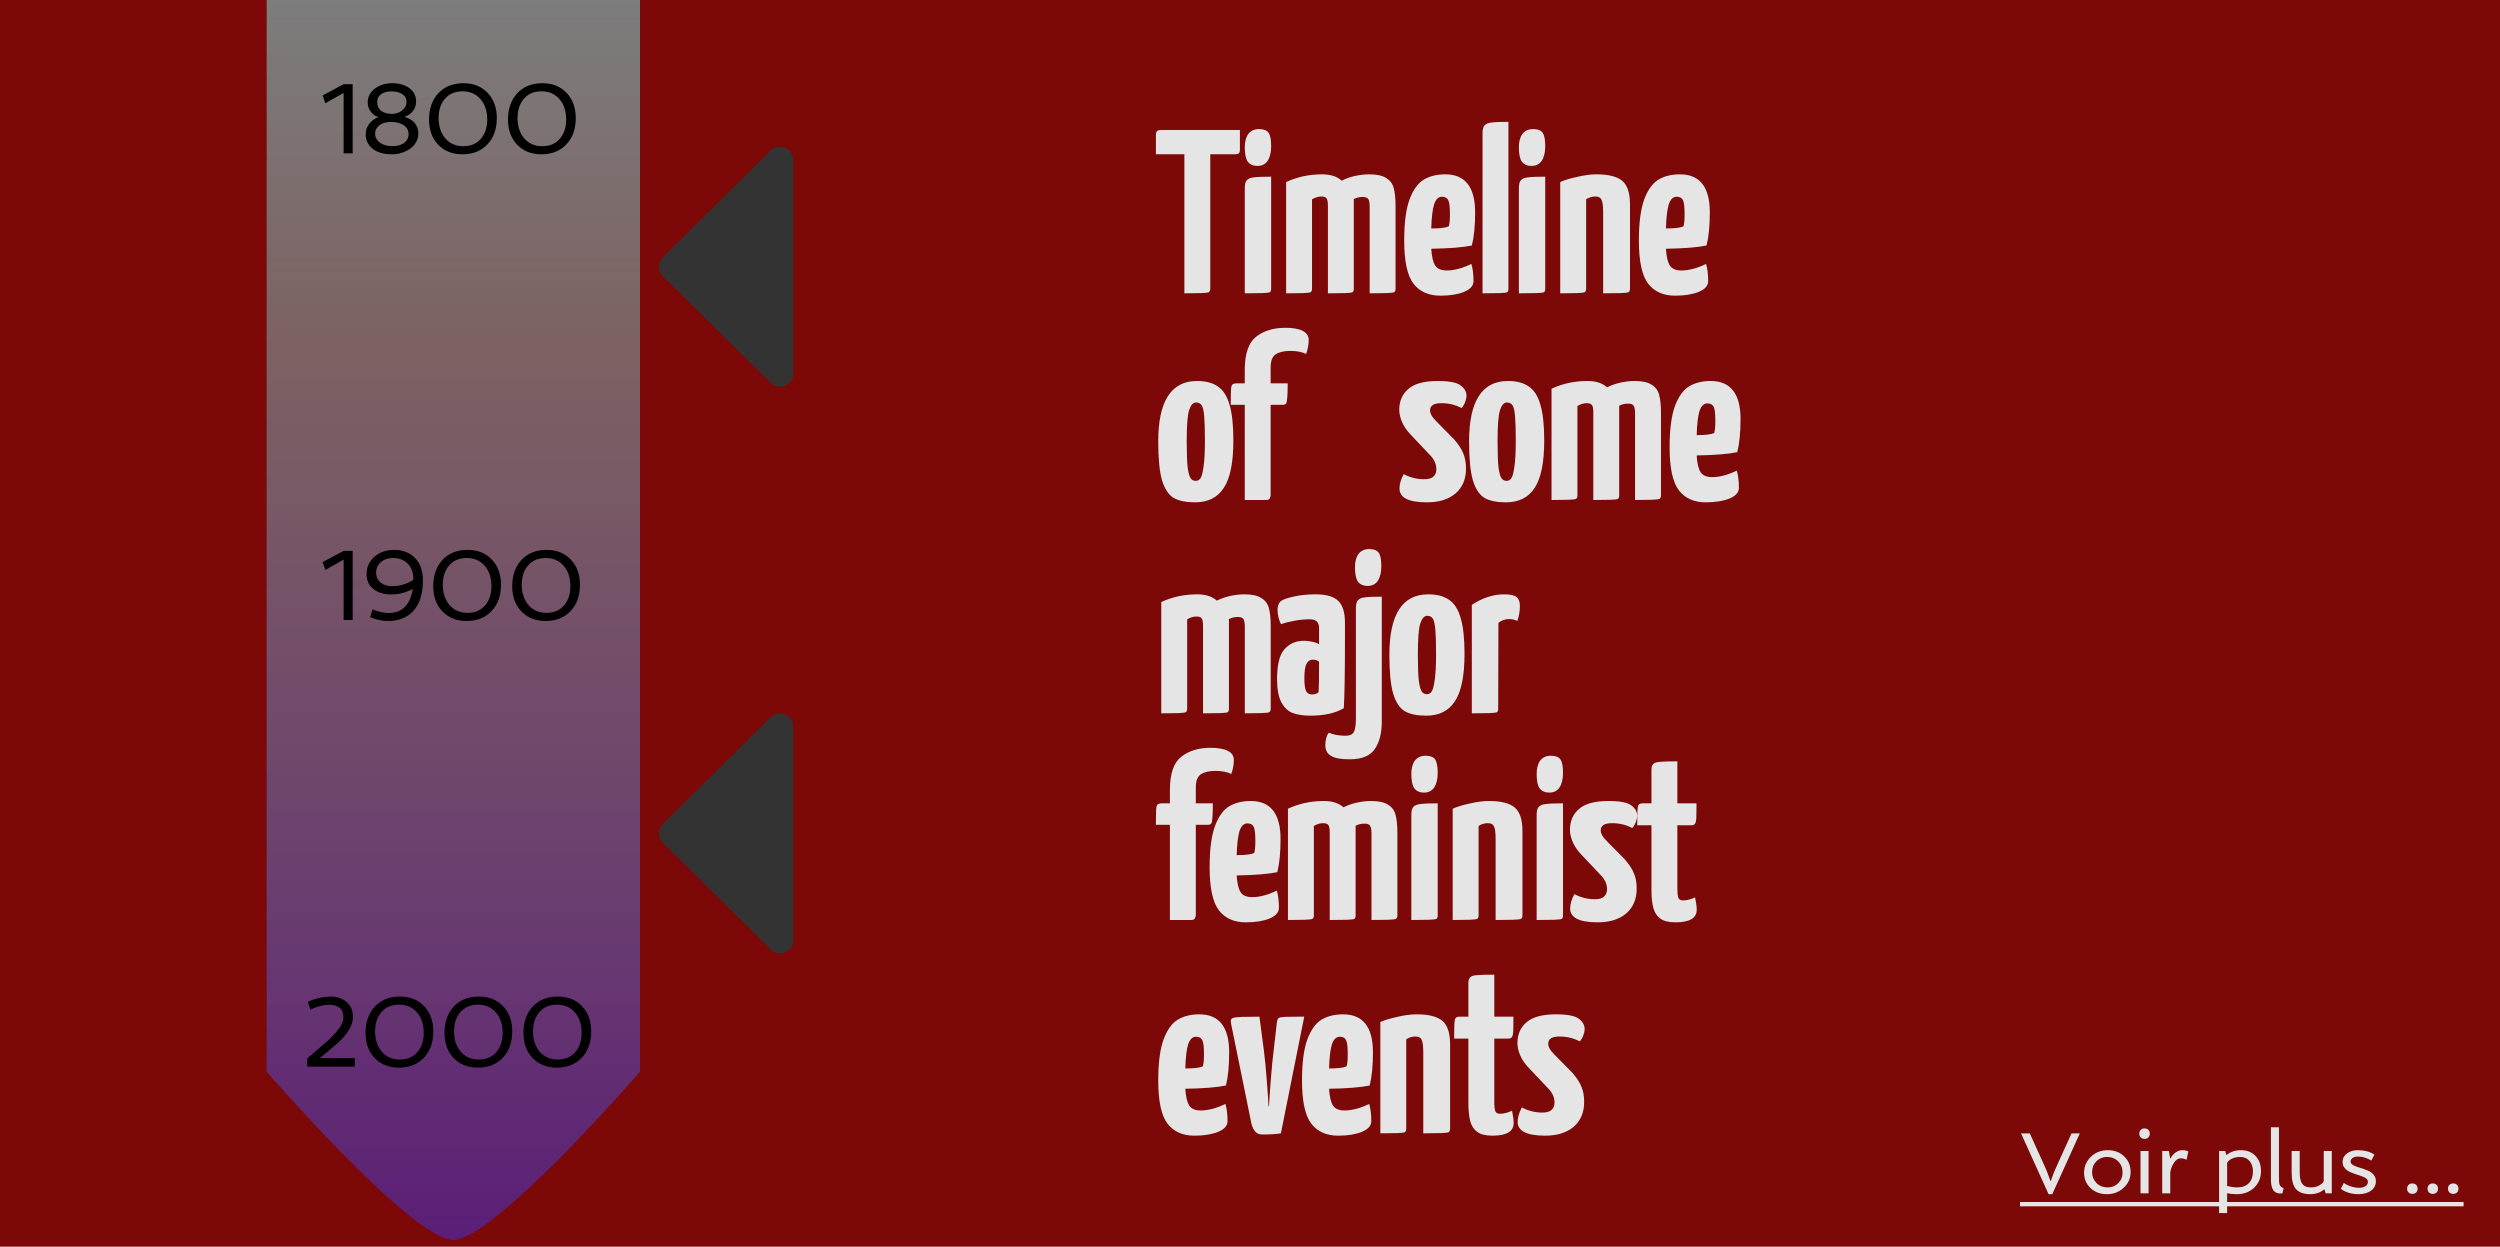 <svg width="375" height="187" viewBox="0 0 375 187" fill="none" xmlns="http://www.w3.org/2000/svg">
<rect width="375" height="187" fill="#7C0808"/>
<path d="M185.986 19.5V22.44C185.986 22.72 185.928 22.907 185.811 23C185.718 23.093 185.543 23.14 185.286 23.14H181.541V43.3C181.541 43.557 181.471 43.732 181.331 43.825C181.214 43.895 180.841 43.942 180.211 43.965C179.581 43.988 178.729 44 177.656 44V23.14H173.386V20.2C173.386 19.733 173.619 19.5 174.086 19.5H185.986ZM186.717 28.215C186.717 27.632 186.822 27.235 187.032 27.025C187.242 26.792 187.592 26.652 188.082 26.605C188.572 26.535 189.435 26.5 190.672 26.5V43.3C190.672 43.557 190.614 43.732 190.497 43.825C190.38 43.895 189.995 43.942 189.342 43.965C188.689 43.988 187.814 44 186.717 44V28.215ZM188.607 24.89C187.977 24.89 187.499 24.68 187.172 24.26C186.869 23.84 186.717 23.117 186.717 22.09C186.717 21.25 186.892 20.585 187.242 20.095C187.615 19.605 188.152 19.36 188.852 19.36C189.552 19.36 190.03 19.547 190.287 19.92C190.544 20.293 190.672 20.958 190.672 21.915C190.672 22.848 190.497 23.583 190.147 24.12C189.797 24.633 189.284 24.89 188.607 24.89ZM205.38 26.15C206.523 26.15 207.375 26.337 207.935 26.71C208.518 27.06 208.891 27.562 209.055 28.215C209.241 28.868 209.335 29.767 209.335 30.91V43.3C209.335 43.557 209.265 43.732 209.125 43.825C209.008 43.895 208.623 43.942 207.97 43.965C207.34 43.988 206.5 44 205.45 44V31.015C205.45 30.455 205.38 30.07 205.24 29.86C205.1 29.65 204.82 29.545 204.4 29.545C203.91 29.545 203.466 29.65 203.07 29.86V43.3C203.07 43.557 203.011 43.732 202.895 43.825C202.801 43.895 202.44 43.942 201.81 43.965C201.203 43.988 200.363 44 199.29 44H199.255H199.185V30.875C199.185 30.292 199.115 29.918 198.975 29.755C198.858 29.568 198.59 29.475 198.17 29.475C197.75 29.475 197.295 29.615 196.805 29.895V43.3C196.805 43.557 196.735 43.732 196.595 43.825C196.478 43.895 196.105 43.942 195.475 43.965C194.845 43.988 193.993 44 192.92 44V27.305C194.576 26.535 196.373 26.15 198.31 26.15C199.57 26.15 200.55 26.465 201.25 27.095C201.856 26.792 202.521 26.558 203.245 26.395C203.991 26.232 204.703 26.15 205.38 26.15ZM217 40.57C218.12 40.57 219.357 40.243 220.71 39.59C220.92 40.29 221.025 41.153 221.025 42.18C221.025 42.857 220.547 43.393 219.59 43.79C218.657 44.163 217.478 44.35 216.055 44.35C214.305 44.35 212.963 43.755 212.03 42.565C211.097 41.352 210.63 39.193 210.63 36.09C210.63 33.43 210.898 31.365 211.435 29.895C211.995 28.425 212.718 27.433 213.605 26.92C214.492 26.407 215.553 26.15 216.79 26.15C219.777 26.15 221.27 28.052 221.27 31.855C221.27 33.885 221.107 35.542 220.78 36.825C219.45 37.105 217.42 37.268 214.69 37.315C214.76 38.505 214.958 39.345 215.285 39.835C215.612 40.325 216.183 40.57 217 40.57ZM216.3 29.51C215.763 29.51 215.367 29.895 215.11 30.665C214.877 31.435 214.737 32.637 214.69 34.27C215.997 34.27 216.872 34.165 217.315 33.955C217.432 33.605 217.49 32.998 217.49 32.135C217.49 31.062 217.408 30.362 217.245 30.035C217.082 29.685 216.767 29.51 216.3 29.51ZM222.381 19.99C222.381 19.407 222.486 19.01 222.696 18.8C222.906 18.567 223.244 18.427 223.711 18.38C224.201 18.31 225.052 18.275 226.266 18.275V43.3C226.266 43.557 226.207 43.732 226.091 43.825C225.974 43.895 225.601 43.942 224.971 43.965C224.341 43.988 223.477 44 222.381 44V19.99ZM227.831 28.215C227.831 27.632 227.936 27.235 228.146 27.025C228.356 26.792 228.706 26.652 229.196 26.605C229.686 26.535 230.55 26.5 231.786 26.5V43.3C231.786 43.557 231.728 43.732 231.611 43.825C231.495 43.895 231.11 43.942 230.456 43.965C229.803 43.988 228.928 44 227.831 44V28.215ZM229.721 24.89C229.091 24.89 228.613 24.68 228.286 24.26C227.983 23.84 227.831 23.117 227.831 22.09C227.831 21.25 228.006 20.585 228.356 20.095C228.73 19.605 229.266 19.36 229.966 19.36C230.666 19.36 231.145 19.547 231.401 19.92C231.658 20.293 231.786 20.958 231.786 21.915C231.786 22.848 231.611 23.583 231.261 24.12C230.911 24.633 230.398 24.89 229.721 24.89ZM234.034 27.305C234.641 27.025 235.481 26.768 236.554 26.535C237.651 26.278 238.619 26.15 239.459 26.15C241.279 26.15 242.574 26.477 243.344 27.13C244.114 27.783 244.499 28.962 244.499 30.665V43.3C244.499 43.557 244.429 43.732 244.289 43.825C244.172 43.895 243.776 43.942 243.099 43.965C242.446 43.988 241.571 44 240.474 44V31.89C240.474 30.933 240.392 30.292 240.229 29.965C240.089 29.638 239.786 29.475 239.319 29.475C238.806 29.475 238.339 29.615 237.919 29.895V43.3C237.919 43.557 237.849 43.732 237.709 43.825C237.592 43.895 237.219 43.942 236.589 43.965C235.959 43.988 235.107 44 234.034 44V27.305ZM252.201 40.57C253.321 40.57 254.558 40.243 255.911 39.59C256.121 40.29 256.226 41.153 256.226 42.18C256.226 42.857 255.748 43.393 254.791 43.79C253.858 44.163 252.68 44.35 251.256 44.35C249.506 44.35 248.165 43.755 247.231 42.565C246.298 41.352 245.831 39.193 245.831 36.09C245.831 33.43 246.1 31.365 246.636 29.895C247.196 28.425 247.92 27.433 248.806 26.92C249.693 26.407 250.755 26.15 251.991 26.15C254.978 26.15 256.471 28.052 256.471 31.855C256.471 33.885 256.308 35.542 255.981 36.825C254.651 37.105 252.621 37.268 249.891 37.315C249.961 38.505 250.16 39.345 250.486 39.835C250.813 40.325 251.385 40.57 252.201 40.57ZM251.501 29.51C250.965 29.51 250.568 29.895 250.311 30.665C250.078 31.435 249.938 32.637 249.891 34.27C251.198 34.27 252.073 34.165 252.516 33.955C252.633 33.605 252.691 32.998 252.691 32.135C252.691 31.062 252.61 30.362 252.446 30.035C252.283 29.685 251.968 29.51 251.501 29.51ZM179.266 75.35C177.889 75.35 176.816 75.128 176.046 74.685C175.276 74.218 174.693 73.332 174.296 72.025C173.923 70.718 173.736 68.782 173.736 66.215C173.736 60.172 175.673 57.15 179.546 57.15C180.853 57.15 181.891 57.418 182.661 57.955C183.454 58.468 184.038 59.367 184.411 60.65C184.808 61.933 185.006 63.742 185.006 66.075C185.006 69.365 184.528 71.733 183.571 73.18C182.638 74.627 181.203 75.35 179.266 75.35ZM179.371 72.13C179.651 72.13 179.884 72.002 180.071 71.745C180.258 71.465 180.409 70.893 180.526 70.03C180.666 69.143 180.736 67.86 180.736 66.18C180.736 64.477 180.701 63.228 180.631 62.435C180.561 61.618 180.433 61.07 180.246 60.79C180.059 60.51 179.779 60.37 179.406 60.37C178.963 60.37 178.613 60.767 178.356 61.56C178.123 62.353 178.006 63.893 178.006 66.18C178.006 67.93 178.053 69.237 178.146 70.1C178.263 70.94 178.414 71.488 178.601 71.745C178.788 72.002 179.044 72.13 179.371 72.13ZM186.713 60.72H184.613C184.613 59.6 184.625 58.842 184.648 58.445C184.671 58.048 184.741 57.792 184.858 57.675C184.998 57.558 185.231 57.5 185.558 57.5H186.713V55.505C186.713 53.055 187.285 51.387 188.428 50.5C189.571 49.613 191.03 49.17 192.803 49.17C193.923 49.17 194.786 49.322 195.393 49.625C196 49.928 196.303 50.383 196.303 50.99C196.303 51.69 196.175 52.39 195.918 53.09C195.288 52.787 194.495 52.635 193.538 52.635C192.581 52.635 191.846 52.81 191.333 53.16C190.843 53.51 190.598 54.152 190.598 55.085V57.5H193.153C193.153 58.55 193.13 59.285 193.083 59.705C193.06 60.125 193.001 60.405 192.908 60.545C192.815 60.662 192.651 60.72 192.418 60.72H190.598V74.3C190.598 74.417 190.551 74.568 190.458 74.755C190.388 74.918 190.201 75 189.898 75H186.713V60.72ZM214.053 75.35C211.299 75.35 209.923 74.662 209.923 73.285C209.923 72.608 210.133 71.885 210.553 71.115C211.509 71.628 212.536 71.885 213.633 71.885C214.239 71.885 214.694 71.757 214.998 71.5C215.301 71.22 215.453 70.847 215.453 70.38C215.453 69.68 215.184 69.027 214.648 68.42L211.603 65.2C211.019 64.593 210.588 63.963 210.308 63.31C210.028 62.657 209.888 62.05 209.888 61.49C209.888 60.16 210.343 59.11 211.253 58.34C212.163 57.547 213.633 57.15 215.663 57.15C217.389 57.15 218.533 57.372 219.093 57.815C219.676 58.235 219.968 58.748 219.968 59.355C219.968 59.658 219.898 59.985 219.758 60.335C219.641 60.662 219.466 60.953 219.233 61.21C218.323 60.72 217.308 60.475 216.188 60.475C215.068 60.475 214.508 60.837 214.508 61.56C214.508 61.793 214.578 62.038 214.718 62.295C214.858 62.552 215.138 62.89 215.558 63.31L218.148 65.935C218.824 66.728 219.279 67.44 219.513 68.07C219.769 68.677 219.898 69.423 219.898 70.31C219.898 71.873 219.373 73.11 218.323 74.02C217.273 74.907 215.849 75.35 214.053 75.35ZM225.894 75.35C224.518 75.35 223.444 75.128 222.674 74.685C221.904 74.218 221.321 73.332 220.924 72.025C220.551 70.718 220.364 68.782 220.364 66.215C220.364 60.172 222.301 57.15 226.174 57.15C227.481 57.15 228.519 57.418 229.289 57.955C230.083 58.468 230.666 59.367 231.039 60.65C231.436 61.933 231.634 63.742 231.634 66.075C231.634 69.365 231.156 71.733 230.199 73.18C229.266 74.627 227.831 75.35 225.894 75.35ZM225.999 72.13C226.279 72.13 226.513 72.002 226.699 71.745C226.886 71.465 227.038 70.893 227.154 70.03C227.294 69.143 227.364 67.86 227.364 66.18C227.364 64.477 227.329 63.228 227.259 62.435C227.189 61.618 227.061 61.07 226.874 60.79C226.688 60.51 226.408 60.37 226.034 60.37C225.591 60.37 225.241 60.767 224.984 61.56C224.751 62.353 224.634 63.893 224.634 66.18C224.634 67.93 224.681 69.237 224.774 70.1C224.891 70.94 225.043 71.488 225.229 71.745C225.416 72.002 225.673 72.13 225.999 72.13ZM245.19 57.15C246.333 57.15 247.185 57.337 247.745 57.71C248.328 58.06 248.702 58.562 248.865 59.215C249.052 59.868 249.145 60.767 249.145 61.91V74.3C249.145 74.557 249.075 74.732 248.935 74.825C248.818 74.895 248.433 74.942 247.78 74.965C247.15 74.988 246.31 75 245.26 75V62.015C245.26 61.455 245.19 61.07 245.05 60.86C244.91 60.65 244.63 60.545 244.21 60.545C243.72 60.545 243.277 60.65 242.88 60.86V74.3C242.88 74.557 242.822 74.732 242.705 74.825C242.612 74.895 242.25 74.942 241.62 74.965C241.013 74.988 240.173 75 239.1 75H239.065H238.995V61.875C238.995 61.292 238.925 60.918 238.785 60.755C238.668 60.568 238.4 60.475 237.98 60.475C237.56 60.475 237.105 60.615 236.615 60.895V74.3C236.615 74.557 236.545 74.732 236.405 74.825C236.288 74.895 235.915 74.942 235.285 74.965C234.655 74.988 233.803 75 232.73 75V58.305C234.387 57.535 236.183 57.15 238.12 57.15C239.38 57.15 240.36 57.465 241.06 58.095C241.667 57.792 242.332 57.558 243.055 57.395C243.802 57.232 244.513 57.15 245.19 57.15ZM256.811 71.57C257.931 71.57 259.167 71.243 260.521 70.59C260.731 71.29 260.836 72.153 260.836 73.18C260.836 73.857 260.357 74.393 259.401 74.79C258.467 75.163 257.289 75.35 255.866 75.35C254.116 75.35 252.774 74.755 251.841 73.565C250.907 72.352 250.441 70.193 250.441 67.09C250.441 64.43 250.709 62.365 251.246 60.895C251.806 59.425 252.529 58.433 253.416 57.92C254.302 57.407 255.364 57.15 256.601 57.15C259.587 57.15 261.081 59.052 261.081 62.855C261.081 64.885 260.917 66.542 260.591 67.825C259.261 68.105 257.231 68.268 254.501 68.315C254.571 69.505 254.769 70.345 255.096 70.835C255.422 71.325 255.994 71.57 256.811 71.57ZM256.111 60.51C255.574 60.51 255.177 60.895 254.921 61.665C254.687 62.435 254.547 63.637 254.501 65.27C255.807 65.27 256.682 65.165 257.126 64.955C257.242 64.605 257.301 63.998 257.301 63.135C257.301 62.062 257.219 61.362 257.056 61.035C256.892 60.685 256.577 60.51 256.111 60.51ZM186.651 89.15C187.794 89.15 188.646 89.337 189.206 89.71C189.789 90.06 190.163 90.562 190.326 91.215C190.513 91.868 190.606 92.767 190.606 93.91V106.3C190.606 106.557 190.536 106.732 190.396 106.825C190.279 106.895 189.894 106.942 189.241 106.965C188.611 106.988 187.771 107 186.721 107V94.015C186.721 93.455 186.651 93.07 186.511 92.86C186.371 92.65 186.091 92.545 185.671 92.545C185.181 92.545 184.738 92.65 184.341 92.86V106.3C184.341 106.557 184.283 106.732 184.166 106.825C184.073 106.895 183.711 106.942 183.081 106.965C182.474 106.988 181.634 107 180.561 107H180.526H180.456V93.875C180.456 93.292 180.386 92.918 180.246 92.755C180.129 92.568 179.861 92.475 179.441 92.475C179.021 92.475 178.566 92.615 178.076 92.895V106.3C178.076 106.557 178.006 106.732 177.866 106.825C177.749 106.895 177.376 106.942 176.746 106.965C176.116 106.988 175.264 107 174.191 107V90.305C175.848 89.535 177.644 89.15 179.581 89.15C180.841 89.15 181.821 89.465 182.521 90.095C183.128 89.792 183.793 89.558 184.516 89.395C185.263 89.232 185.974 89.15 186.651 89.15ZM196.53 107.35C195.526 107.35 194.663 107.222 193.94 106.965C193.24 106.708 192.668 106.183 192.225 105.39C191.781 104.573 191.56 103.407 191.56 101.89C191.56 99.697 191.933 98.192 192.68 97.375C193.426 96.535 194.406 96.115 195.62 96.115C195.97 96.115 196.355 96.162 196.775 96.255C197.218 96.325 197.58 96.453 197.86 96.64V94.225C197.86 93.758 197.743 93.42 197.51 93.21C197.3 93 196.926 92.895 196.39 92.895C195.736 92.895 195.013 92.965 194.22 93.105C193.426 93.245 192.738 93.42 192.155 93.63C191.805 92.953 191.63 92.207 191.63 91.39C191.63 91.157 191.676 90.923 191.77 90.69C191.863 90.457 191.98 90.282 192.12 90.165C192.423 89.932 193.053 89.71 194.01 89.5C194.966 89.267 196.075 89.15 197.335 89.15C198.945 89.15 200.076 89.477 200.73 90.13C201.406 90.76 201.745 91.857 201.745 93.42V95.065C201.745 100.782 201.686 104.503 201.57 106.23C200.31 106.977 198.63 107.35 196.53 107.35ZM196.81 104.165C197.253 104.165 197.58 104.048 197.79 103.815C197.836 103.278 197.86 101.762 197.86 99.265C197.626 99.055 197.311 98.95 196.915 98.95C196.495 98.95 196.18 99.16 195.97 99.58C195.76 99.977 195.655 100.712 195.655 101.785C195.655 102.648 195.736 103.267 195.9 103.64C196.063 103.99 196.366 104.165 196.81 104.165ZM202.44 113.895C201.11 113.895 200.177 113.72 199.64 113.37C199.08 113.043 198.8 112.518 198.8 111.795C198.8 110.978 198.975 110.348 199.325 109.905C200.002 110.208 200.842 110.36 201.845 110.36C202.475 110.36 202.883 110.173 203.07 109.8C203.28 109.45 203.385 108.762 203.385 107.735V91.215C203.385 90.632 203.49 90.235 203.7 90.025C203.91 89.792 204.248 89.652 204.715 89.605C205.205 89.535 206.057 89.5 207.27 89.5V108.26C207.27 109.963 206.92 111.328 206.22 112.355C205.52 113.382 204.26 113.895 202.44 113.895ZM205.135 87.89C204.505 87.89 204.027 87.68 203.7 87.26C203.397 86.84 203.245 86.117 203.245 85.09C203.245 84.25 203.42 83.585 203.77 83.095C204.143 82.605 204.68 82.36 205.38 82.36C206.08 82.36 206.558 82.547 206.815 82.92C207.072 83.293 207.2 83.958 207.2 84.915C207.2 85.848 207.025 86.583 206.675 87.12C206.325 87.633 205.812 87.89 205.135 87.89ZM213.938 107.35C212.562 107.35 211.488 107.128 210.718 106.685C209.948 106.218 209.365 105.332 208.968 104.025C208.595 102.718 208.408 100.782 208.408 98.215C208.408 92.172 210.345 89.15 214.218 89.15C215.525 89.15 216.563 89.418 217.333 89.955C218.127 90.468 218.71 91.367 219.083 92.65C219.48 93.933 219.678 95.742 219.678 98.075C219.678 101.365 219.2 103.733 218.243 105.18C217.31 106.627 215.875 107.35 213.938 107.35ZM214.043 104.13C214.323 104.13 214.557 104.002 214.743 103.745C214.93 103.465 215.082 102.893 215.198 102.03C215.338 101.143 215.408 99.86 215.408 98.18C215.408 96.477 215.373 95.228 215.303 94.435C215.233 93.618 215.105 93.07 214.918 92.79C214.732 92.51 214.452 92.37 214.078 92.37C213.635 92.37 213.285 92.767 213.028 93.56C212.795 94.353 212.678 95.893 212.678 98.18C212.678 99.93 212.725 101.237 212.818 102.1C212.935 102.94 213.087 103.488 213.273 103.745C213.46 104.002 213.717 104.13 214.043 104.13ZM220.774 90.725C222.361 89.675 223.982 89.15 225.639 89.15C226.549 89.15 227.167 89.29 227.494 89.57C227.821 89.827 227.984 90.27 227.984 90.9C227.984 91.67 227.856 92.417 227.599 93.14C227.226 92.953 226.794 92.86 226.304 92.86C226.071 92.86 225.814 92.907 225.534 93C225.254 93.093 224.997 93.233 224.764 93.42L224.729 106.3C224.729 106.557 224.671 106.732 224.554 106.825C224.437 106.895 224.052 106.942 223.399 106.965C222.769 106.988 221.894 107 220.774 107V90.725ZM175.486 123.72H173.386C173.386 122.6 173.398 121.842 173.421 121.445C173.444 121.048 173.514 120.792 173.631 120.675C173.771 120.558 174.004 120.5 174.331 120.5H175.486V118.505C175.486 116.055 176.058 114.387 177.201 113.5C178.344 112.613 179.803 112.17 181.576 112.17C182.696 112.17 183.559 112.322 184.166 112.625C184.773 112.928 185.076 113.383 185.076 113.99C185.076 114.69 184.948 115.39 184.691 116.09C184.061 115.787 183.268 115.635 182.311 115.635C181.354 115.635 180.619 115.81 180.106 116.16C179.616 116.51 179.371 117.152 179.371 118.085V120.5H181.926C181.926 121.55 181.903 122.285 181.856 122.705C181.833 123.125 181.774 123.405 181.681 123.545C181.588 123.662 181.424 123.72 181.191 123.72H179.371V137.3C179.371 137.417 179.324 137.568 179.231 137.755C179.161 137.918 178.974 138 178.671 138H175.486V123.72ZM187.813 134.57C188.933 134.57 190.169 134.243 191.523 133.59C191.733 134.29 191.838 135.153 191.838 136.18C191.838 136.857 191.359 137.393 190.403 137.79C189.469 138.163 188.291 138.35 186.868 138.35C185.118 138.35 183.776 137.755 182.843 136.565C181.909 135.352 181.443 133.193 181.443 130.09C181.443 127.43 181.711 125.365 182.248 123.895C182.808 122.425 183.531 121.433 184.418 120.92C185.304 120.407 186.366 120.15 187.603 120.15C190.589 120.15 192.083 122.052 192.083 125.855C192.083 127.885 191.919 129.542 191.593 130.825C190.263 131.105 188.233 131.268 185.503 131.315C185.573 132.505 185.771 133.345 186.098 133.835C186.424 134.325 186.996 134.57 187.813 134.57ZM187.113 123.51C186.576 123.51 186.179 123.895 185.923 124.665C185.689 125.435 185.549 126.637 185.503 128.27C186.809 128.27 187.684 128.165 188.128 127.955C188.244 127.605 188.303 126.998 188.303 126.135C188.303 125.062 188.221 124.362 188.058 124.035C187.894 123.685 187.579 123.51 187.113 123.51ZM205.653 120.15C206.796 120.15 207.648 120.337 208.208 120.71C208.791 121.06 209.165 121.562 209.328 122.215C209.515 122.868 209.608 123.767 209.608 124.91V137.3C209.608 137.557 209.538 137.732 209.398 137.825C209.281 137.895 208.896 137.942 208.243 137.965C207.613 137.988 206.773 138 205.723 138V125.015C205.723 124.455 205.653 124.07 205.513 123.86C205.373 123.65 205.093 123.545 204.673 123.545C204.183 123.545 203.74 123.65 203.343 123.86V137.3C203.343 137.557 203.285 137.732 203.168 137.825C203.075 137.895 202.713 137.942 202.083 137.965C201.476 137.988 200.636 138 199.563 138H199.528H199.458V124.875C199.458 124.292 199.388 123.918 199.248 123.755C199.131 123.568 198.863 123.475 198.443 123.475C198.023 123.475 197.568 123.615 197.078 123.895V137.3C197.078 137.557 197.008 137.732 196.868 137.825C196.751 137.895 196.378 137.942 195.748 137.965C195.118 137.988 194.266 138 193.193 138V121.305C194.85 120.535 196.646 120.15 198.583 120.15C199.843 120.15 200.823 120.465 201.523 121.095C202.13 120.792 202.795 120.558 203.518 120.395C204.265 120.232 204.976 120.15 205.653 120.15ZM211.7 122.215C211.7 121.632 211.805 121.235 212.015 121.025C212.225 120.792 212.575 120.652 213.065 120.605C213.555 120.535 214.419 120.5 215.655 120.5V137.3C215.655 137.557 215.597 137.732 215.48 137.825C215.364 137.895 214.979 137.942 214.325 137.965C213.672 137.988 212.797 138 211.7 138V122.215ZM213.59 118.89C212.96 118.89 212.482 118.68 212.155 118.26C211.852 117.84 211.7 117.117 211.7 116.09C211.7 115.25 211.875 114.585 212.225 114.095C212.599 113.605 213.135 113.36 213.835 113.36C214.535 113.36 215.014 113.547 215.27 113.92C215.527 114.293 215.655 114.958 215.655 115.915C215.655 116.848 215.48 117.583 215.13 118.12C214.78 118.633 214.267 118.89 213.59 118.89ZM217.903 121.305C218.51 121.025 219.35 120.768 220.423 120.535C221.52 120.278 222.488 120.15 223.328 120.15C225.148 120.15 226.443 120.477 227.213 121.13C227.983 121.783 228.368 122.962 228.368 124.665V137.3C228.368 137.557 228.298 137.732 228.158 137.825C228.041 137.895 227.645 137.942 226.968 137.965C226.315 137.988 225.44 138 224.343 138V125.89C224.343 124.933 224.261 124.292 224.098 123.965C223.958 123.638 223.655 123.475 223.188 123.475C222.675 123.475 222.208 123.615 221.788 123.895V137.3C221.788 137.557 221.718 137.732 221.578 137.825C221.461 137.895 221.088 137.942 220.458 137.965C219.828 137.988 218.976 138 217.903 138V121.305ZM230.497 122.215C230.497 121.632 230.602 121.235 230.812 121.025C231.022 120.792 231.372 120.652 231.862 120.605C232.352 120.535 233.216 120.5 234.452 120.5V137.3C234.452 137.557 234.394 137.732 234.277 137.825C234.161 137.895 233.776 137.942 233.122 137.965C232.469 137.988 231.594 138 230.497 138V122.215ZM232.387 118.89C231.757 118.89 231.279 118.68 230.952 118.26C230.649 117.84 230.497 117.117 230.497 116.09C230.497 115.25 230.672 114.585 231.022 114.095C231.396 113.605 231.932 113.36 232.632 113.36C233.332 113.36 233.811 113.547 234.067 113.92C234.324 114.293 234.452 114.958 234.452 115.915C234.452 116.848 234.277 117.583 233.927 118.12C233.577 118.633 233.064 118.89 232.387 118.89ZM239.656 138.35C236.903 138.35 235.526 137.662 235.526 136.285C235.526 135.608 235.736 134.885 236.156 134.115C237.113 134.628 238.14 134.885 239.236 134.885C239.843 134.885 240.298 134.757 240.601 134.5C240.905 134.22 241.056 133.847 241.056 133.38C241.056 132.68 240.788 132.027 240.251 131.42L237.206 128.2C236.623 127.593 236.191 126.963 235.911 126.31C235.631 125.657 235.491 125.05 235.491 124.49C235.491 123.16 235.946 122.11 236.856 121.34C237.766 120.547 239.236 120.15 241.266 120.15C242.993 120.15 244.136 120.372 244.696 120.815C245.28 121.235 245.571 121.748 245.571 122.355C245.571 122.658 245.501 122.985 245.361 123.335C245.245 123.662 245.07 123.953 244.836 124.21C243.926 123.72 242.911 123.475 241.791 123.475C240.671 123.475 240.111 123.837 240.111 124.56C240.111 124.793 240.181 125.038 240.321 125.295C240.461 125.552 240.741 125.89 241.161 126.31L243.751 128.935C244.428 129.728 244.883 130.44 245.116 131.07C245.373 131.677 245.501 132.423 245.501 133.31C245.501 134.873 244.976 136.11 243.926 137.02C242.876 137.907 241.453 138.35 239.656 138.35ZM251.323 138.35C250.32 138.35 249.561 138.163 249.048 137.79C248.535 137.417 248.185 136.88 247.998 136.18C247.811 135.48 247.718 134.558 247.718 133.415V123.79H245.583C245.583 122.717 245.595 121.97 245.618 121.55C245.641 121.13 245.7 120.85 245.793 120.71C245.91 120.57 246.108 120.5 246.388 120.5H247.718V115.425C247.718 115.005 247.823 114.713 248.033 114.55C248.243 114.387 248.581 114.293 249.048 114.27C249.538 114.223 250.39 114.2 251.603 114.2V120.5H254.473C254.473 121.597 254.461 122.355 254.438 122.775C254.415 123.172 254.345 123.44 254.228 123.58C254.135 123.72 253.96 123.79 253.703 123.79H251.603V133.345C251.603 133.905 251.65 134.337 251.743 134.64C251.836 134.92 252.07 135.06 252.443 135.06C253.026 135.06 253.633 134.908 254.263 134.605C254.426 135.375 254.508 135.993 254.508 136.46C254.508 137.72 253.446 138.35 251.323 138.35ZM180.106 166.57C181.226 166.57 182.463 166.243 183.816 165.59C184.026 166.29 184.131 167.153 184.131 168.18C184.131 168.857 183.653 169.393 182.696 169.79C181.763 170.163 180.584 170.35 179.161 170.35C177.411 170.35 176.069 169.755 175.136 168.565C174.203 167.352 173.736 165.193 173.736 162.09C173.736 159.43 174.004 157.365 174.541 155.895C175.101 154.425 175.824 153.433 176.711 152.92C177.598 152.407 178.659 152.15 179.896 152.15C182.883 152.15 184.376 154.052 184.376 157.855C184.376 159.885 184.213 161.542 183.886 162.825C182.556 163.105 180.526 163.268 177.796 163.315C177.866 164.505 178.064 165.345 178.391 165.835C178.718 166.325 179.289 166.57 180.106 166.57ZM179.406 155.51C178.869 155.51 178.473 155.895 178.216 156.665C177.983 157.435 177.843 158.637 177.796 160.27C179.103 160.27 179.978 160.165 180.421 159.955C180.538 159.605 180.596 158.998 180.596 158.135C180.596 157.062 180.514 156.362 180.351 156.035C180.188 155.685 179.873 155.51 179.406 155.51ZM189.301 170.175C188.485 170.175 187.948 169.592 187.691 168.425L184.681 153.655C184.635 153.375 184.611 153.2 184.611 153.13C184.611 152.92 184.716 152.78 184.926 152.71C185.136 152.617 185.591 152.558 186.291 152.535C186.991 152.512 187.866 152.5 188.916 152.5L189.581 157.575C189.745 158.835 189.896 160.398 190.036 162.265C190.176 164.132 190.258 165.357 190.281 165.94H190.351C190.375 165.357 190.456 164.132 190.596 162.265C190.736 160.375 190.888 158.8 191.051 157.54L191.541 153.27C191.588 152.99 191.67 152.803 191.786 152.71C191.926 152.617 192.23 152.558 192.696 152.535C193.186 152.512 194.166 152.5 195.636 152.5L192.136 170C191.46 170.117 190.515 170.175 189.301 170.175ZM201.671 166.57C202.791 166.57 204.028 166.243 205.381 165.59C205.591 166.29 205.696 167.153 205.696 168.18C205.696 168.857 205.218 169.393 204.261 169.79C203.328 170.163 202.15 170.35 200.726 170.35C198.976 170.35 197.635 169.755 196.701 168.565C195.768 167.352 195.301 165.193 195.301 162.09C195.301 159.43 195.57 157.365 196.106 155.895C196.666 154.425 197.39 153.433 198.276 152.92C199.163 152.407 200.225 152.15 201.461 152.15C204.448 152.15 205.941 154.052 205.941 157.855C205.941 159.885 205.778 161.542 205.451 162.825C204.121 163.105 202.091 163.268 199.361 163.315C199.431 164.505 199.63 165.345 199.956 165.835C200.283 166.325 200.855 166.57 201.671 166.57ZM200.971 155.51C200.435 155.51 200.038 155.895 199.781 156.665C199.548 157.435 199.408 158.637 199.361 160.27C200.668 160.27 201.543 160.165 201.986 159.955C202.103 159.605 202.161 158.998 202.161 158.135C202.161 157.062 202.08 156.362 201.916 156.035C201.753 155.685 201.438 155.51 200.971 155.51ZM207.052 153.305C207.659 153.025 208.499 152.768 209.572 152.535C210.669 152.278 211.637 152.15 212.477 152.15C214.297 152.15 215.592 152.477 216.362 153.13C217.132 153.783 217.517 154.962 217.517 156.665V169.3C217.517 169.557 217.447 169.732 217.307 169.825C217.19 169.895 216.794 169.942 216.117 169.965C215.464 169.988 214.589 170 213.492 170V157.89C213.492 156.933 213.41 156.292 213.247 155.965C213.107 155.638 212.804 155.475 212.337 155.475C211.824 155.475 211.357 155.615 210.937 155.895V169.3C210.937 169.557 210.867 169.732 210.727 169.825C210.61 169.895 210.237 169.942 209.607 169.965C208.977 169.988 208.125 170 207.052 170V153.305ZM223.863 170.35C222.859 170.35 222.101 170.163 221.588 169.79C221.074 169.417 220.724 168.88 220.538 168.18C220.351 167.48 220.258 166.558 220.258 165.415V155.79H218.123C218.123 154.717 218.134 153.97 218.158 153.55C218.181 153.13 218.239 152.85 218.333 152.71C218.449 152.57 218.648 152.5 218.928 152.5H220.258V147.425C220.258 147.005 220.363 146.713 220.573 146.55C220.783 146.387 221.121 146.293 221.588 146.27C222.078 146.223 222.929 146.2 224.143 146.2V152.5H227.013C227.013 153.597 227.001 154.355 226.978 154.775C226.954 155.172 226.884 155.44 226.768 155.58C226.674 155.72 226.499 155.79 226.243 155.79H224.143V165.345C224.143 165.905 224.189 166.337 224.283 166.64C224.376 166.92 224.609 167.06 224.983 167.06C225.566 167.06 226.173 166.908 226.803 166.605C226.966 167.375 227.048 167.993 227.048 168.46C227.048 169.72 225.986 170.35 223.863 170.35ZM231.779 170.35C229.026 170.35 227.649 169.662 227.649 168.285C227.649 167.608 227.859 166.885 228.279 166.115C229.236 166.628 230.262 166.885 231.359 166.885C231.966 166.885 232.421 166.757 232.724 166.5C233.027 166.22 233.179 165.847 233.179 165.38C233.179 164.68 232.911 164.027 232.374 163.42L229.329 160.2C228.746 159.593 228.314 158.963 228.034 158.31C227.754 157.657 227.614 157.05 227.614 156.49C227.614 155.16 228.069 154.11 228.979 153.34C229.889 152.547 231.359 152.15 233.389 152.15C235.116 152.15 236.259 152.372 236.819 152.815C237.402 153.235 237.694 153.748 237.694 154.355C237.694 154.658 237.624 154.985 237.484 155.335C237.367 155.662 237.192 155.953 236.959 156.21C236.049 155.72 235.034 155.475 233.914 155.475C232.794 155.475 232.234 155.837 232.234 156.56C232.234 156.793 232.304 157.038 232.444 157.295C232.584 157.552 232.864 157.89 233.284 158.31L235.874 160.935C236.551 161.728 237.006 162.44 237.239 163.07C237.496 163.677 237.624 164.423 237.624 165.31C237.624 166.873 237.099 168.11 236.049 169.02C234.999 169.907 233.576 170.35 231.779 170.35Z" fill="#E5E5E5"/>
<path d="M40 0V160.751C40 160.751 61.875 186 68 186C74.125 186 96 160.751 96 160.751V0H40Z" fill="url(#paint0_linear_266_1601)"/>
<path d="M51.545 13.94L48.798 15.493L48.403 14.313L51.545 12.629H52.9V23H51.545V13.94ZM56.005 22.399C55.653 22.145 55.373 21.828 55.163 21.447C54.958 21.061 54.855 20.669 54.855 20.268C54.855 19.863 54.904 19.531 55.002 19.272C55.104 19.008 55.238 18.767 55.404 18.547C55.756 18.093 56.193 17.775 56.715 17.595V17.551C56.286 17.429 55.922 17.165 55.624 16.76C55.312 16.34 55.155 15.888 55.155 15.405C55.155 14.916 55.26 14.497 55.47 14.145C55.68 13.789 55.956 13.488 56.298 13.244C57.006 12.736 57.855 12.482 58.847 12.482C59.853 12.482 60.688 12.717 61.352 13.185C62.06 13.693 62.414 14.372 62.414 15.222C62.414 16.003 62.094 16.638 61.454 17.126C61.239 17.287 60.99 17.416 60.707 17.514V17.551C61.684 17.824 62.318 18.364 62.611 19.169C62.704 19.433 62.751 19.726 62.751 20.048C62.751 20.366 62.697 20.666 62.589 20.949C62.482 21.232 62.333 21.491 62.143 21.726C61.957 21.955 61.735 22.158 61.476 22.334C61.222 22.509 60.946 22.658 60.648 22.78C60.053 23.024 59.452 23.146 58.847 23.146C58.241 23.146 57.704 23.085 57.235 22.963C56.772 22.836 56.361 22.648 56.005 22.399ZM57.214 16.657C57.414 16.804 57.653 16.911 57.931 16.98C58.21 17.048 58.493 17.082 58.781 17.082C59.074 17.082 59.347 17.041 59.601 16.957C59.855 16.87 60.085 16.748 60.29 16.591C60.749 16.24 60.978 15.812 60.978 15.31C60.978 14.792 60.756 14.389 60.312 14.101C59.911 13.842 59.379 13.713 58.715 13.713C57.797 13.713 57.15 13.994 56.774 14.555C56.647 14.746 56.584 14.987 56.584 15.28C56.584 15.573 56.637 15.839 56.745 16.079C56.857 16.313 57.013 16.506 57.214 16.657ZM56.496 19.228C56.344 19.448 56.269 19.716 56.269 20.034C56.269 20.346 56.339 20.62 56.481 20.854C56.623 21.088 56.811 21.286 57.045 21.447C57.519 21.76 58.119 21.916 58.847 21.916C59.945 21.916 60.693 21.581 61.088 20.913C61.22 20.683 61.286 20.412 61.286 20.1C61.286 19.782 61.21 19.511 61.059 19.287C60.907 19.057 60.71 18.869 60.465 18.723C59.987 18.435 59.403 18.291 58.715 18.291C57.665 18.291 56.925 18.603 56.496 19.228ZM64.354 17.902C64.354 17.121 64.471 16.396 64.706 15.727C64.945 15.058 65.287 14.484 65.731 14.006C66.674 12.99 67.931 12.482 69.503 12.482C71.022 12.482 72.24 12.971 73.158 13.947C74.066 14.909 74.52 16.162 74.52 17.705C74.52 19.331 74.061 20.637 73.143 21.623C72.201 22.639 70.944 23.146 69.371 23.146C67.853 23.146 66.632 22.658 65.709 21.682C64.806 20.73 64.354 19.47 64.354 17.902ZM65.79 17.719C65.79 18.305 65.87 18.855 66.031 19.367C66.197 19.88 66.439 20.327 66.757 20.707C67.435 21.523 68.351 21.931 69.503 21.931C70.626 21.931 71.51 21.55 72.154 20.788C72.775 20.056 73.085 19.101 73.085 17.924C73.085 16.694 72.762 15.693 72.118 14.921C71.439 14.106 70.524 13.698 69.371 13.698C68.253 13.698 67.369 14.079 66.72 14.841C66.1 15.563 65.79 16.523 65.79 17.719ZM76.197 17.902C76.197 17.121 76.314 16.396 76.549 15.727C76.788 15.058 77.13 14.484 77.574 14.006C78.516 12.99 79.774 12.482 81.346 12.482C82.865 12.482 84.083 12.971 85.001 13.947C85.909 14.909 86.363 16.162 86.363 17.705C86.363 19.331 85.904 20.637 84.986 21.623C84.044 22.639 82.786 23.146 81.214 23.146C79.695 23.146 78.475 22.658 77.552 21.682C76.649 20.73 76.197 19.47 76.197 17.902ZM77.633 17.719C77.633 18.305 77.713 18.855 77.874 19.367C78.04 19.88 78.282 20.327 78.599 20.707C79.278 21.523 80.194 21.931 81.346 21.931C82.469 21.931 83.353 21.55 83.997 20.788C84.617 20.056 84.927 19.101 84.927 17.924C84.927 16.694 84.605 15.693 83.961 14.921C83.282 14.106 82.366 13.698 81.214 13.698C80.096 13.698 79.212 14.079 78.563 14.841C77.943 15.563 77.633 16.523 77.633 17.719Z" fill="black"/>
<path d="M51.545 83.94L48.798 85.493L48.403 84.314L51.545 82.629H52.9V93H51.545V83.94ZM61.908 88.335C60.941 88.886 59.862 89.162 58.671 89.162C57.606 89.162 56.74 88.908 56.071 88.4C55.348 87.863 54.987 87.104 54.987 86.123C54.987 85.048 55.392 84.167 56.203 83.478C56.989 82.814 57.948 82.482 59.081 82.482C60.434 82.482 61.501 82.897 62.282 83.728C63.053 84.548 63.439 85.649 63.439 87.031C63.439 89.897 62.489 91.774 60.59 92.663C59.833 93.019 58.974 93.181 58.012 93.147C57.152 93.112 56.325 92.922 55.529 92.575L55.88 91.411C57.389 92.016 58.673 92.111 59.733 91.696C60.919 91.228 61.645 90.107 61.908 88.335ZM62.004 86.848C62.004 85.905 61.73 85.146 61.183 84.57C60.627 83.989 59.882 83.698 58.949 83.698C58.231 83.698 57.638 83.894 57.169 84.284C56.672 84.699 56.422 85.239 56.422 85.903C56.422 86.533 56.657 87.033 57.126 87.404C57.57 87.756 58.129 87.932 58.803 87.932C59.721 87.932 60.583 87.731 61.388 87.331C61.627 87.214 61.833 87.094 62.004 86.972V86.848ZM64.984 87.902C64.984 87.121 65.101 86.396 65.336 85.727C65.575 85.058 65.917 84.484 66.361 84.006C67.303 82.99 68.561 82.482 70.133 82.482C71.651 82.482 72.87 82.971 73.788 83.947C74.696 84.909 75.15 86.162 75.15 87.705C75.15 89.331 74.691 90.637 73.773 91.623C72.831 92.639 71.573 93.147 70.001 93.147C68.483 93.147 67.262 92.658 66.339 91.682C65.436 90.73 64.984 89.47 64.984 87.902ZM66.42 87.719C66.42 88.305 66.5 88.855 66.661 89.367C66.827 89.88 67.069 90.327 67.386 90.707C68.065 91.523 68.981 91.931 70.133 91.931C71.256 91.931 72.14 91.55 72.784 90.788C73.404 90.056 73.715 89.101 73.715 87.924C73.715 86.694 73.392 85.693 72.748 84.921C72.069 84.106 71.153 83.698 70.001 83.698C68.883 83.698 67.999 84.079 67.35 84.841C66.73 85.564 66.42 86.523 66.42 87.719ZM76.827 87.902C76.827 87.121 76.944 86.396 77.178 85.727C77.418 85.058 77.76 84.484 78.204 84.006C79.146 82.99 80.404 82.482 81.976 82.482C83.494 82.482 84.713 82.971 85.631 83.947C86.539 84.909 86.993 86.162 86.993 87.705C86.993 89.331 86.534 90.637 85.616 91.623C84.674 92.639 83.416 93.147 81.844 93.147C80.325 93.147 79.105 92.658 78.182 91.682C77.279 90.73 76.827 89.47 76.827 87.902ZM78.262 87.719C78.262 88.305 78.343 88.855 78.504 89.367C78.67 89.88 78.912 90.327 79.229 90.707C79.908 91.523 80.823 91.931 81.976 91.931C83.099 91.931 83.983 91.55 84.627 90.788C85.247 90.056 85.557 89.101 85.557 87.924C85.557 86.694 85.235 85.693 84.591 84.921C83.912 84.106 82.996 83.698 81.844 83.698C80.726 83.698 79.842 84.079 79.193 84.841C78.573 85.564 78.262 86.523 78.262 87.719Z" fill="black"/>
<path d="M46.084 158.77L48.831 156.396C50.618 154.839 51.511 153.594 51.511 152.661C51.511 151.982 51.328 151.489 50.962 151.182C50.601 150.869 50.041 150.713 49.285 150.713C48.669 150.713 47.93 150.884 47.065 151.226C46.851 151.309 46.682 151.382 46.56 151.445L46.187 150.281C46.846 149.944 47.666 149.702 48.648 149.556C48.96 149.507 49.309 149.482 49.695 149.482C50.081 149.482 50.483 149.553 50.903 149.695C51.328 149.836 51.692 150.039 51.995 150.303C52.629 150.854 52.947 151.611 52.947 152.573C52.947 153.887 52.022 155.322 50.171 156.88L47.988 158.718L53.218 158.711V160H46.084V158.77ZM54.829 154.902C54.829 154.121 54.946 153.396 55.18 152.727C55.419 152.058 55.761 151.484 56.206 151.006C57.148 149.99 58.405 149.482 59.978 149.482C61.496 149.482 62.714 149.971 63.632 150.947C64.541 151.909 64.995 153.162 64.995 154.705C64.995 156.331 64.536 157.637 63.618 158.623C62.675 159.639 61.418 160.146 59.846 160.146C58.327 160.146 57.106 159.658 56.184 158.682C55.28 157.729 54.829 156.47 54.829 154.902ZM56.264 154.719C56.264 155.305 56.345 155.854 56.506 156.367C56.672 156.88 56.914 157.327 57.231 157.708C57.91 158.523 58.825 158.931 59.978 158.931C61.101 158.931 61.984 158.55 62.629 157.788C63.249 157.056 63.559 156.101 63.559 154.924C63.559 153.694 63.237 152.693 62.592 151.921C61.914 151.106 60.998 150.698 59.846 150.698C58.728 150.698 57.844 151.079 57.194 151.841C56.574 152.563 56.264 153.523 56.264 154.719ZM66.671 154.902C66.671 154.121 66.789 153.396 67.023 152.727C67.262 152.058 67.604 151.484 68.049 151.006C68.991 149.99 70.248 149.482 71.82 149.482C73.339 149.482 74.557 149.971 75.475 150.947C76.383 151.909 76.838 153.162 76.838 154.705C76.838 156.331 76.379 157.637 75.461 158.623C74.518 159.639 73.261 160.146 71.689 160.146C70.17 160.146 68.949 159.658 68.026 158.682C67.123 157.729 66.671 156.47 66.671 154.902ZM68.107 154.719C68.107 155.305 68.188 155.854 68.349 156.367C68.515 156.88 68.757 157.327 69.074 157.708C69.753 158.523 70.668 158.931 71.82 158.931C72.944 158.931 73.827 158.55 74.472 157.788C75.092 157.056 75.402 156.101 75.402 154.924C75.402 153.694 75.08 152.693 74.435 151.921C73.757 151.106 72.841 150.698 71.689 150.698C70.57 150.698 69.687 151.079 69.037 151.841C68.417 152.563 68.107 153.523 68.107 154.719ZM78.514 154.902C78.514 154.121 78.632 153.396 78.866 152.727C79.105 152.058 79.447 151.484 79.891 151.006C80.834 149.99 82.091 149.482 83.663 149.482C85.182 149.482 86.4 149.971 87.318 150.947C88.226 151.909 88.68 153.162 88.68 154.705C88.68 156.331 88.221 157.637 87.303 158.623C86.361 159.639 85.104 160.146 83.531 160.146C82.013 160.146 80.792 159.658 79.869 158.682C78.966 157.729 78.514 156.47 78.514 154.902ZM79.95 154.719C79.95 155.305 80.031 155.854 80.192 156.367C80.358 156.88 80.599 157.327 80.917 157.708C81.595 158.523 82.511 158.931 83.663 158.931C84.786 158.931 85.67 158.55 86.315 157.788C86.935 157.056 87.245 156.101 87.245 154.924C87.245 153.694 86.923 152.693 86.278 151.921C85.599 151.106 84.684 150.698 83.531 150.698C82.413 150.698 81.529 151.079 80.88 151.841C80.26 152.563 79.95 153.523 79.95 154.719Z" fill="black"/>
<path d="M303.159 170.012H304.473L306.809 175.172C306.914 175.409 307.012 175.644 307.101 175.877C307.304 176.397 307.46 176.823 307.57 177.153H307.627C307.687 176.962 307.752 176.77 307.824 176.575L308.053 175.953C308.142 175.725 308.241 175.492 308.351 175.255L310.725 170.012H311.969L307.843 179.127H307.285L303.159 170.012ZM312.61 175.883C312.61 175.401 312.705 174.954 312.896 174.544C313.086 174.133 313.344 173.778 313.67 173.478C314.36 172.843 315.189 172.525 316.158 172.525C317.136 172.525 317.95 172.828 318.602 173.433C319.262 174.047 319.592 174.836 319.592 175.801C319.592 176.744 319.239 177.538 318.532 178.181C317.847 178.812 317.017 179.127 316.044 179.127C315.054 179.127 314.237 178.826 313.594 178.226C312.938 177.616 312.61 176.835 312.61 175.883ZM313.816 175.813C313.816 176.144 313.875 176.45 313.994 176.734C314.112 177.013 314.275 177.257 314.483 177.464C314.923 177.896 315.481 178.111 316.158 178.111C316.789 178.111 317.318 177.896 317.745 177.464C318.173 177.041 318.386 176.51 318.386 175.871C318.386 175.202 318.164 174.646 317.72 174.201C317.28 173.761 316.721 173.541 316.044 173.541C315.414 173.541 314.885 173.759 314.457 174.195C314.03 174.626 313.816 175.166 313.816 175.813ZM322.468 170.043C322.468 170.28 322.396 170.471 322.252 170.615C322.108 170.759 321.917 170.831 321.68 170.831C321.443 170.831 321.253 170.759 321.109 170.615C320.965 170.471 320.893 170.28 320.893 170.043C320.893 169.806 320.965 169.618 321.109 169.479C321.253 169.335 321.443 169.263 321.68 169.263C321.917 169.263 322.108 169.335 322.252 169.479C322.396 169.618 322.468 169.806 322.468 170.043ZM321.077 172.652H322.283V179H321.077V172.652ZM327.977 173.979C327.719 173.827 327.454 173.75 327.184 173.75C326.917 173.75 326.695 173.818 326.517 173.954C326.343 174.089 326.191 174.26 326.06 174.468C325.802 174.866 325.628 175.331 325.539 175.864V179H324.333V172.652H325.33L325.533 173.814C325.859 173.217 326.276 172.822 326.784 172.627C326.966 172.559 327.131 172.525 327.279 172.525C327.431 172.525 327.543 172.53 327.615 172.538C327.687 172.542 327.757 172.551 327.825 172.563C327.96 172.597 328.102 172.648 328.25 172.716L327.977 173.979ZM335.517 179.127C335.001 179.127 334.519 179.08 334.07 178.987V181.964H332.864V172.652H333.784L333.962 173.262C334.563 172.771 335.285 172.525 336.127 172.525C337.041 172.525 337.775 172.813 338.329 173.389C338.875 173.96 339.148 174.709 339.148 175.636C339.148 176.673 338.801 177.517 338.107 178.168C337.43 178.807 336.567 179.127 335.517 179.127ZM334.07 177.902C334.667 178.042 335.166 178.111 335.568 178.111C335.97 178.111 336.315 178.056 336.603 177.946C336.89 177.832 337.134 177.671 337.333 177.464C337.739 177.041 337.942 176.457 337.942 175.712C337.942 175.086 337.777 174.574 337.447 174.176C337.096 173.753 336.628 173.541 336.044 173.541C335.376 173.541 334.827 173.706 334.4 174.036C334.265 174.146 334.155 174.271 334.07 174.411V177.902ZM340.639 169.091H341.846V176.829C341.846 177.261 341.875 177.549 341.934 177.692C342.053 177.967 342.256 178.143 342.544 178.219L342.366 179C341.71 179.085 341.242 178.911 340.963 178.479C340.747 178.141 340.639 177.62 340.639 176.918V169.091ZM348.663 178.384C348.079 178.879 347.372 179.127 346.542 179.127C345.527 179.127 344.801 178.858 344.365 178.321C343.955 177.821 343.749 177.03 343.749 175.947V172.652H344.956V175.871C344.956 176.607 345.066 177.149 345.286 177.496C345.544 177.906 345.99 178.111 346.625 178.111C347.272 178.111 347.808 177.934 348.231 177.578C348.362 177.468 348.472 177.347 348.561 177.216V172.652H349.767V179H348.847L348.663 178.384ZM351.569 177.445C352.069 177.788 352.64 178.012 353.283 178.118C353.486 178.152 353.677 178.168 353.855 178.168C354.032 178.168 354.199 178.152 354.356 178.118C354.513 178.084 354.654 178.029 354.781 177.953C355.052 177.788 355.188 177.551 355.188 177.242C355.188 176.971 354.989 176.744 354.591 176.562C354.413 176.482 354.21 176.406 353.982 176.334L353.283 176.105C352.687 175.902 352.274 175.712 352.045 175.534C351.821 175.356 351.654 175.172 351.544 174.982C351.438 174.792 351.385 174.557 351.385 174.277C351.385 173.994 351.451 173.742 351.582 173.522C351.718 173.298 351.897 173.111 352.122 172.963C352.562 172.671 353.072 172.525 353.651 172.525C354.692 172.525 355.53 172.752 356.165 173.205L355.695 174.087C355.044 173.685 354.377 173.484 353.696 173.484C353.218 173.484 352.881 173.621 352.687 173.896C352.623 173.99 352.591 174.106 352.591 174.246C352.591 174.385 352.644 174.506 352.75 174.607C352.86 174.709 353.004 174.8 353.182 174.88C353.359 174.957 353.563 175.031 353.791 175.103L354.489 175.318C355.082 175.517 355.492 175.708 355.721 175.89C356.165 176.245 356.387 176.668 356.387 177.159C356.387 177.798 356.119 178.295 355.581 178.651C355.103 178.968 354.496 179.127 353.759 179.127C352.989 179.127 352.293 178.975 351.671 178.67C351.464 178.573 351.28 178.456 351.119 178.321L351.569 177.445ZM361.852 179.083C361.615 179.083 361.425 179.011 361.281 178.867C361.137 178.723 361.065 178.532 361.065 178.295C361.065 178.058 361.137 177.87 361.281 177.73C361.425 177.587 361.615 177.515 361.852 177.515C362.089 177.515 362.279 177.587 362.423 177.73C362.567 177.87 362.639 178.058 362.639 178.295C362.639 178.532 362.567 178.723 362.423 178.867C362.279 179.011 362.089 179.083 361.852 179.083ZM364.917 179.083C364.68 179.083 364.49 179.011 364.346 178.867C364.202 178.723 364.13 178.532 364.13 178.295C364.13 178.058 364.202 177.87 364.346 177.73C364.49 177.587 364.68 177.515 364.917 177.515C365.154 177.515 365.345 177.587 365.489 177.73C365.633 177.87 365.705 178.058 365.705 178.295C365.705 178.532 365.633 178.723 365.489 178.867C365.345 179.011 365.154 179.083 364.917 179.083ZM367.983 179.083C367.746 179.083 367.556 179.011 367.412 178.867C367.268 178.723 367.196 178.532 367.196 178.295C367.196 178.058 367.268 177.87 367.412 177.73C367.556 177.587 367.746 177.515 367.983 177.515C368.22 177.515 368.41 177.587 368.554 177.73C368.698 177.87 368.77 178.058 368.77 178.295C368.77 178.532 368.698 178.723 368.554 178.867C368.41 179.011 368.22 179.083 367.983 179.083Z" fill="#E5E5E5"/>
<path d="M303 180.301H369.538V180.949H303V180.301Z" fill="#E5E5E5"/>
<path d="M99.436 41.422C98.645 40.639 98.645 39.361 99.436 38.578L115.593 22.587C116.856 21.337 119 22.232 119 24.009L119 55.991C119 57.768 116.856 58.663 115.593 57.413L99.436 41.422Z" fill="#333333"/>
<path d="M99.436 126.421C98.645 125.639 98.645 124.361 99.436 123.579L115.593 107.587C116.856 106.337 119 107.232 119 109.009L119 140.991C119 142.768 116.856 143.663 115.593 142.413L99.436 126.421Z" fill="#333333"/>
<defs>
<linearGradient id="paint0_linear_266_1601" x1="68" y1="0" x2="68" y2="186" gradientUnits="userSpaceOnUse">
<stop stop-color="#7D7D7D"/>
<stop offset="0.271" stop-color="#7D7D7D" stop-opacity="0.766"/>
<stop offset="1" stop-color="#5B1E77"/>
</linearGradient>
</defs>
</svg>
